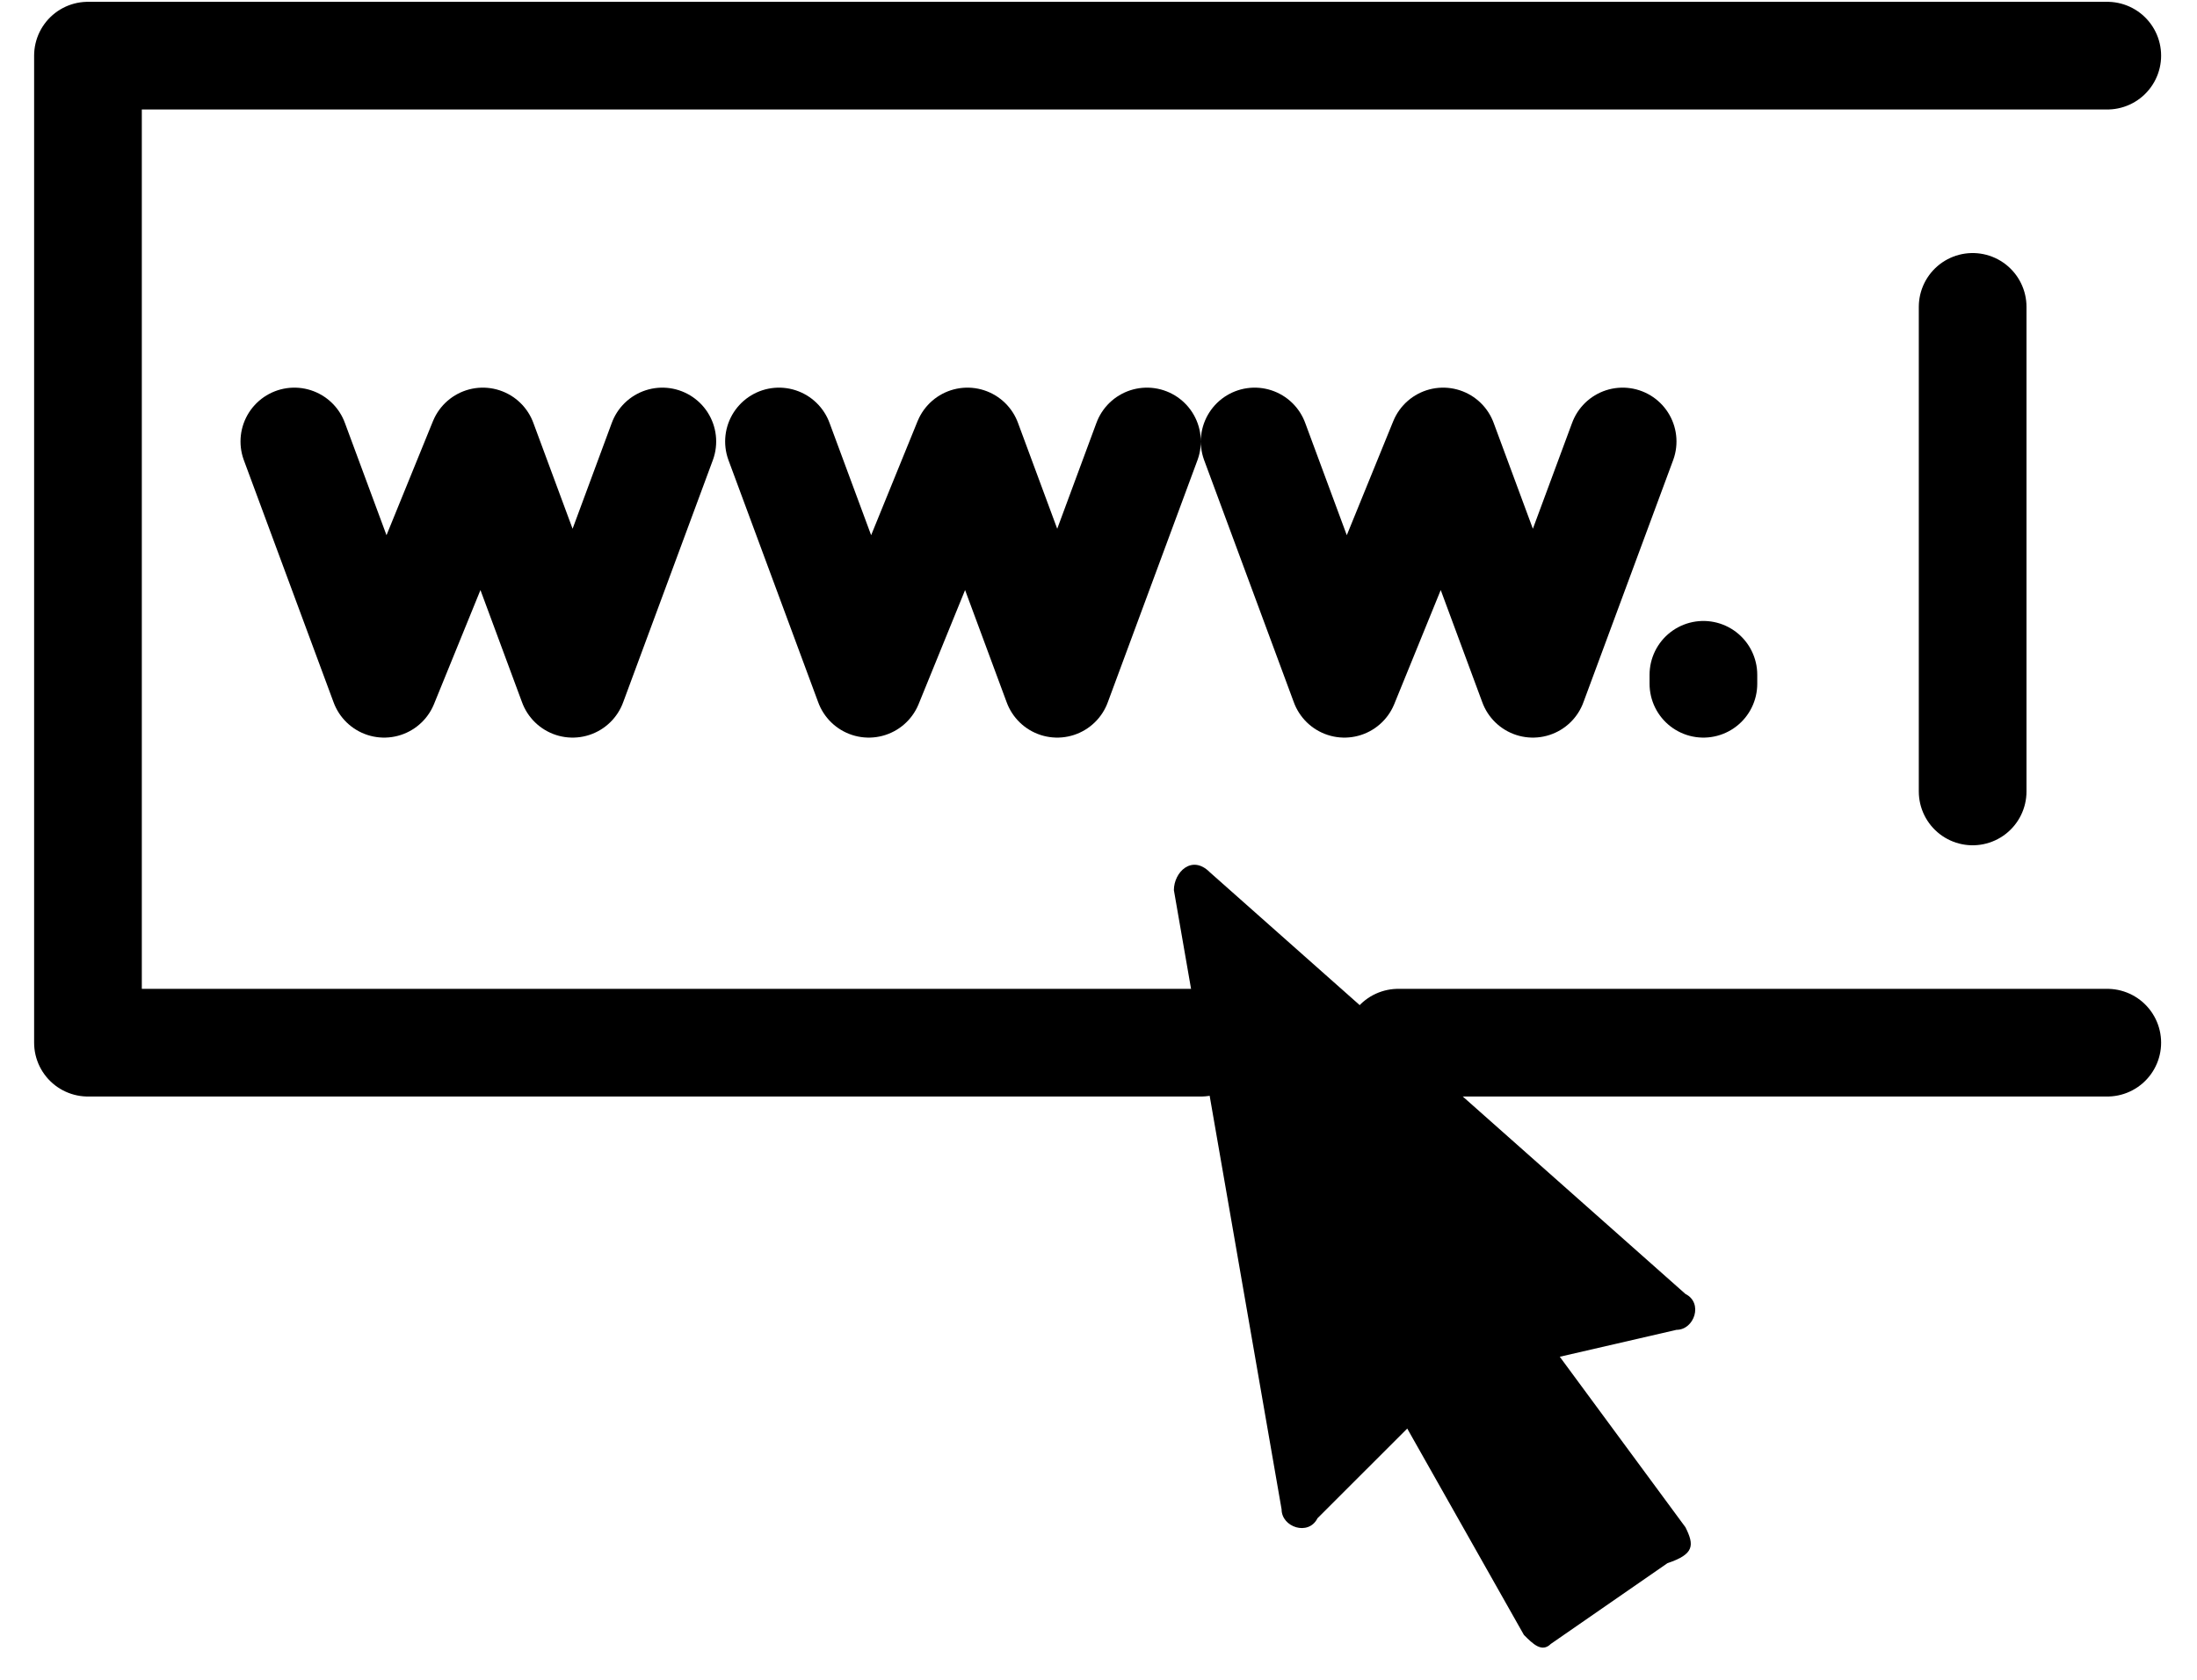 <svg xmlns="http://www.w3.org/2000/svg" width="51" height="39" viewBox="0 0 51 39">
    <g fill="none" fill-rule="evenodd">
        <g>
            <path stroke="#000" stroke-linecap="round" stroke-linejoin="round" stroke-width="2.5" d="M25.875 22.958L.042 22.958.042.042 46.917.042M46.917 22.958L30.458 22.958M43.792 5.875L43.792 17.125" transform="translate(1 -6) translate(1 7.25)"/>
            <path fill="#000" d="M37.125 34.208l-2.917-3.958 2.709-.625c.416 0 .625-.625.208-.833L26.083 19c-.416-.417-.833 0-.833.417l2.5 14.375c0 .416.625.625.833.208l2.084-2.083 2.708 4.791c.208.209.417.417.625.209l2.708-1.875c.625-.209.625-.417.417-.834z" transform="translate(1 -6) translate(1 7.25)"/>
            <path stroke="#000" stroke-linecap="round" stroke-linejoin="round" stroke-width="2.5" d="M4.833 9L6.917 14.625 9.208 9 11.292 14.625 13.375 9M16.083 9L18.167 14.625 20.458 9 22.542 14.625 24.625 9M27.125 9L29.208 14.625 31.5 9 33.583 14.625 35.667 9M37.542 14.417L37.542 14.625" transform="translate(1 -6) translate(1 7.25)"/>
        </g>
        <path d="M0 0H50V50H0z" transform="translate(1 -6)"/>
    </g>
</svg>
